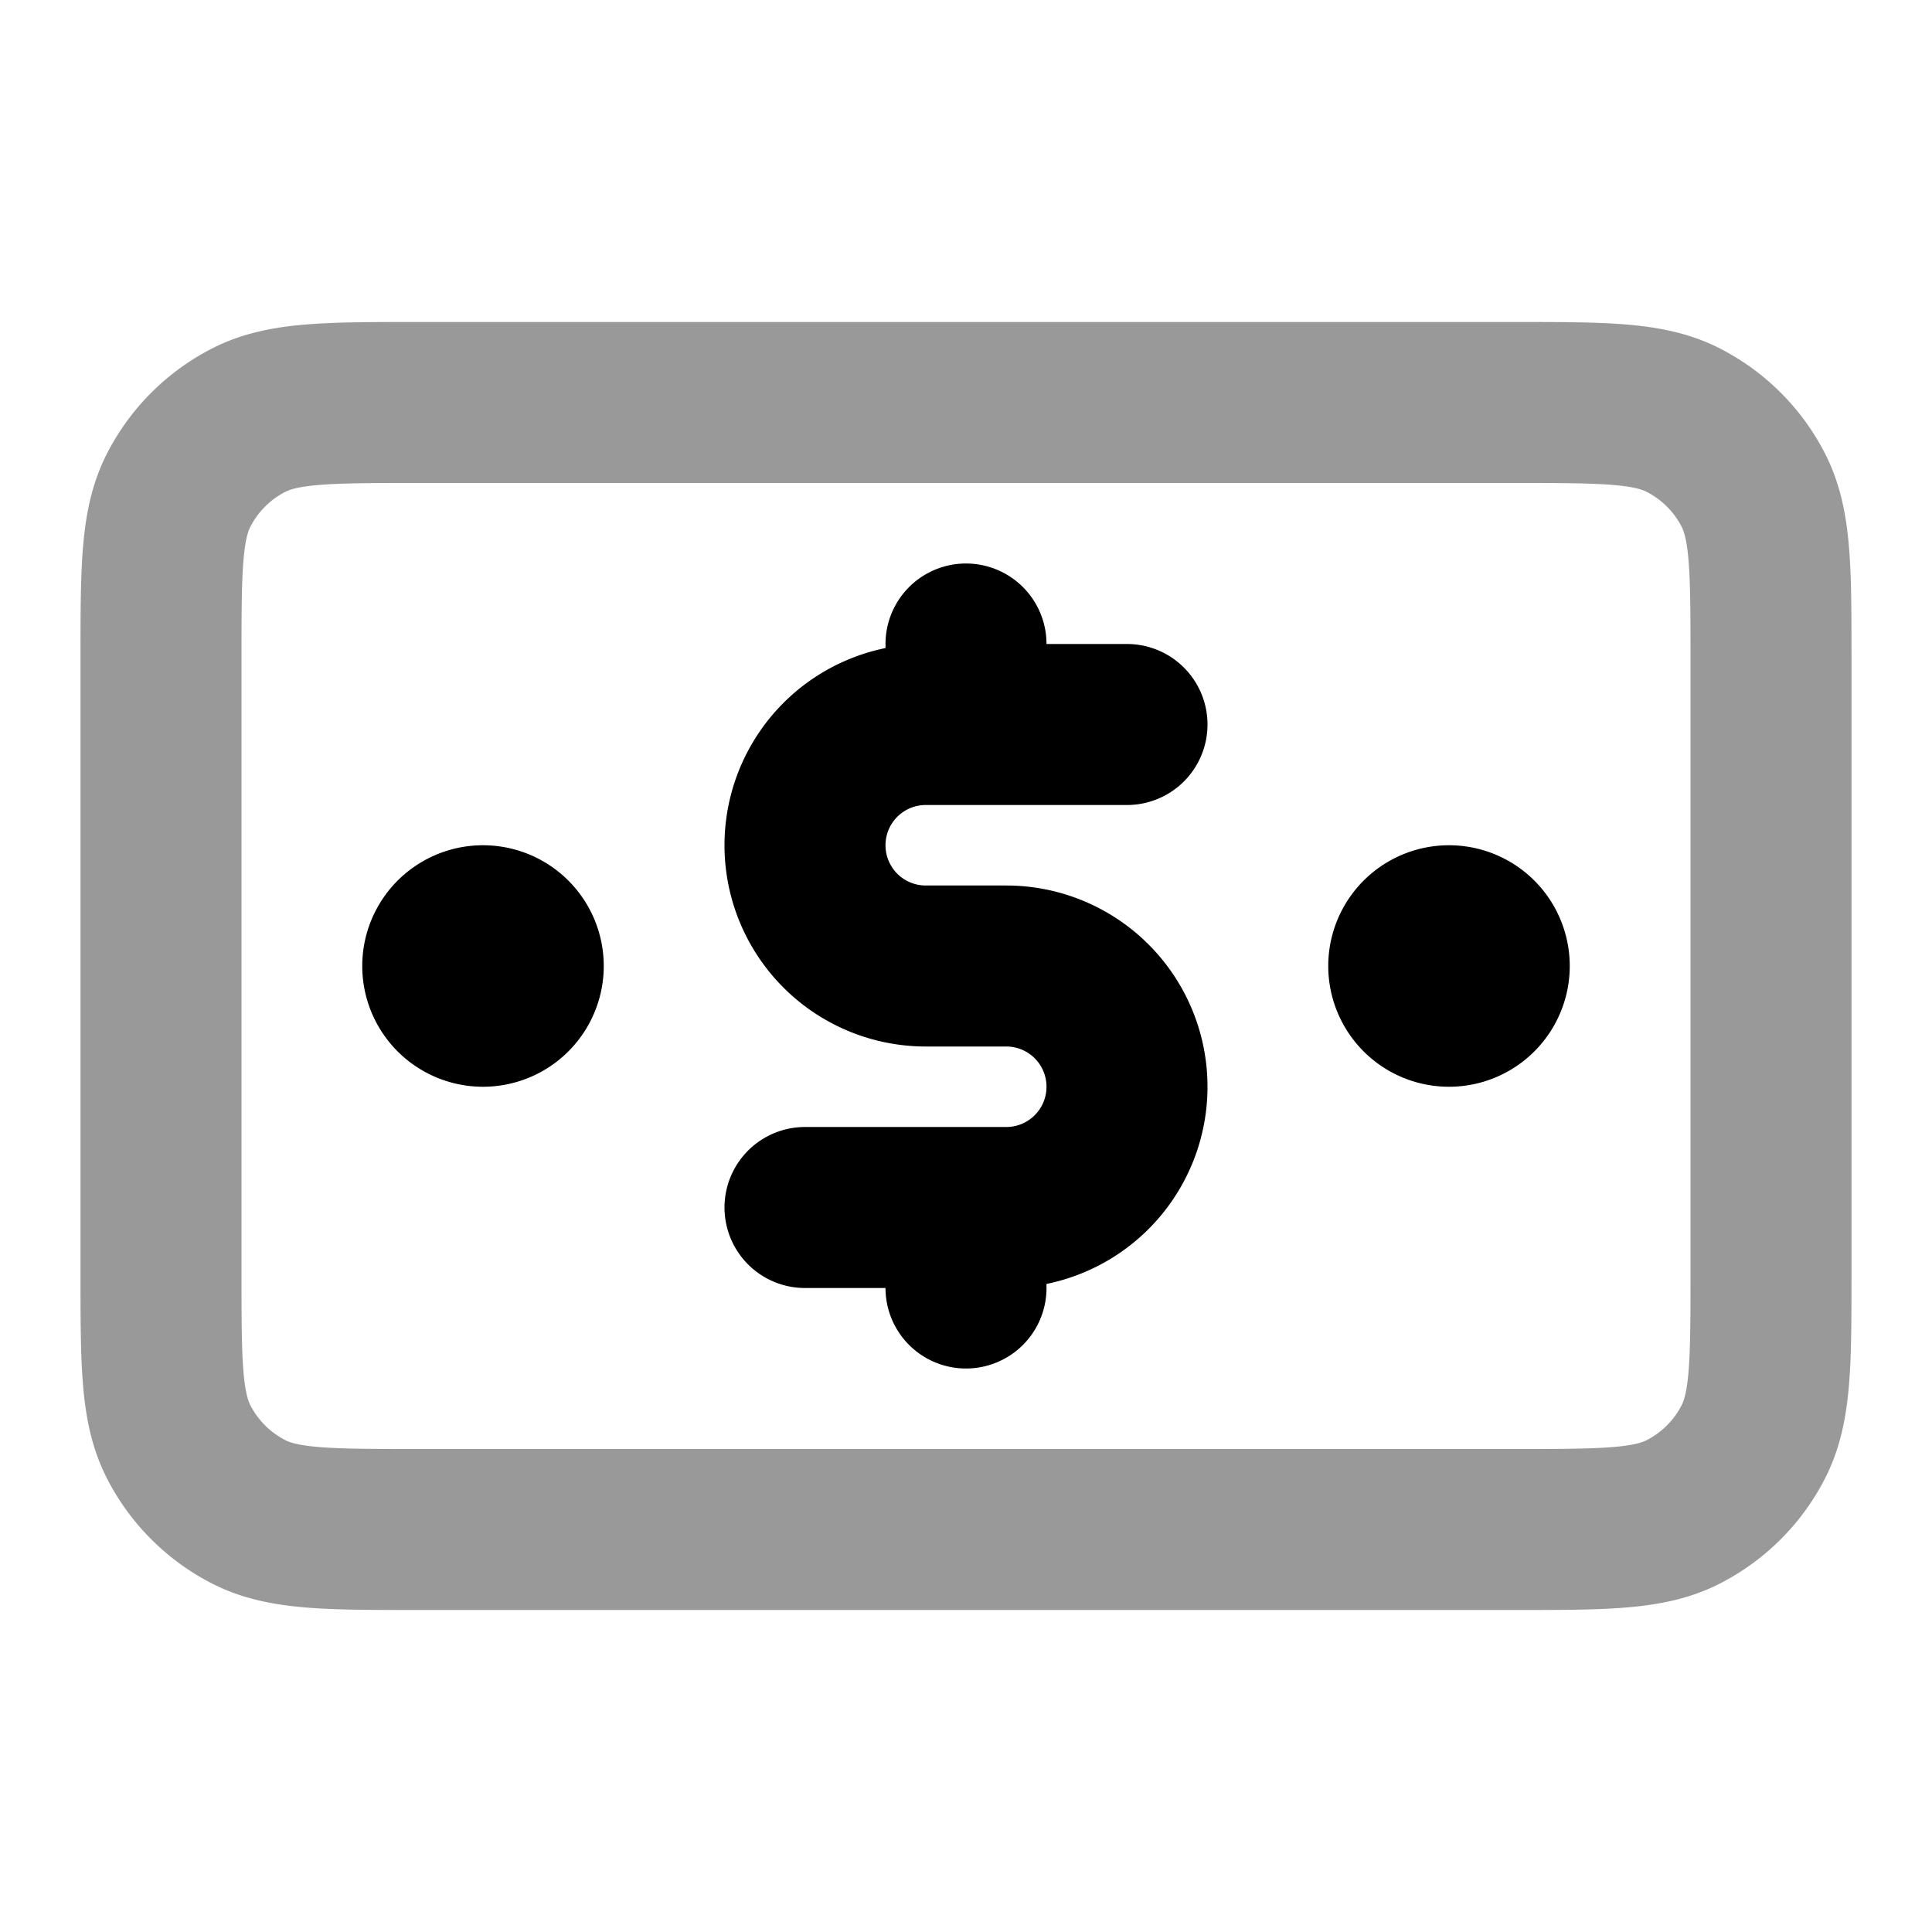 <svg fill="none" xmlns="http://www.w3.org/2000/svg" viewBox="0 0 24 24"><path opacity=".4" d="M18.8 19c1.12 0 1.68 0 2.108-.218a2 2 0 0 0 .874-.874C22 17.48 22 16.92 22 15.8V8.2c0-1.12 0-1.68-.218-2.108a2 2 0 0 0-.874-.874C20.48 5 19.92 5 18.8 5H5.2c-1.12 0-1.68 0-2.108.218a2 2 0 0 0-.874.874C2 6.52 2 7.08 2 8.2v7.6c0 1.12 0 1.68.218 2.108a2 2 0 0 0 .874.874C3.52 19 4.08 19 5.2 19h13.6Z" stroke="currentColor" stroke-width="2" stroke-linecap="round" stroke-linejoin="round"/><path d="M14 9h-2.5a1.5 1.5 0 0 0 0 3h1a1.5 1.5 0 0 1 0 3H10m2-7v1m0 6v1m6-4h.01M6 12h.01m12.49 0a.5.5 0 1 1-1 0 .5.5 0 0 1 1 0Zm-12 0a.5.5 0 1 1-1 0 .5.5 0 0 1 1 0Z" stroke="currentColor" stroke-width="2" stroke-linecap="round" stroke-linejoin="round"/></svg>